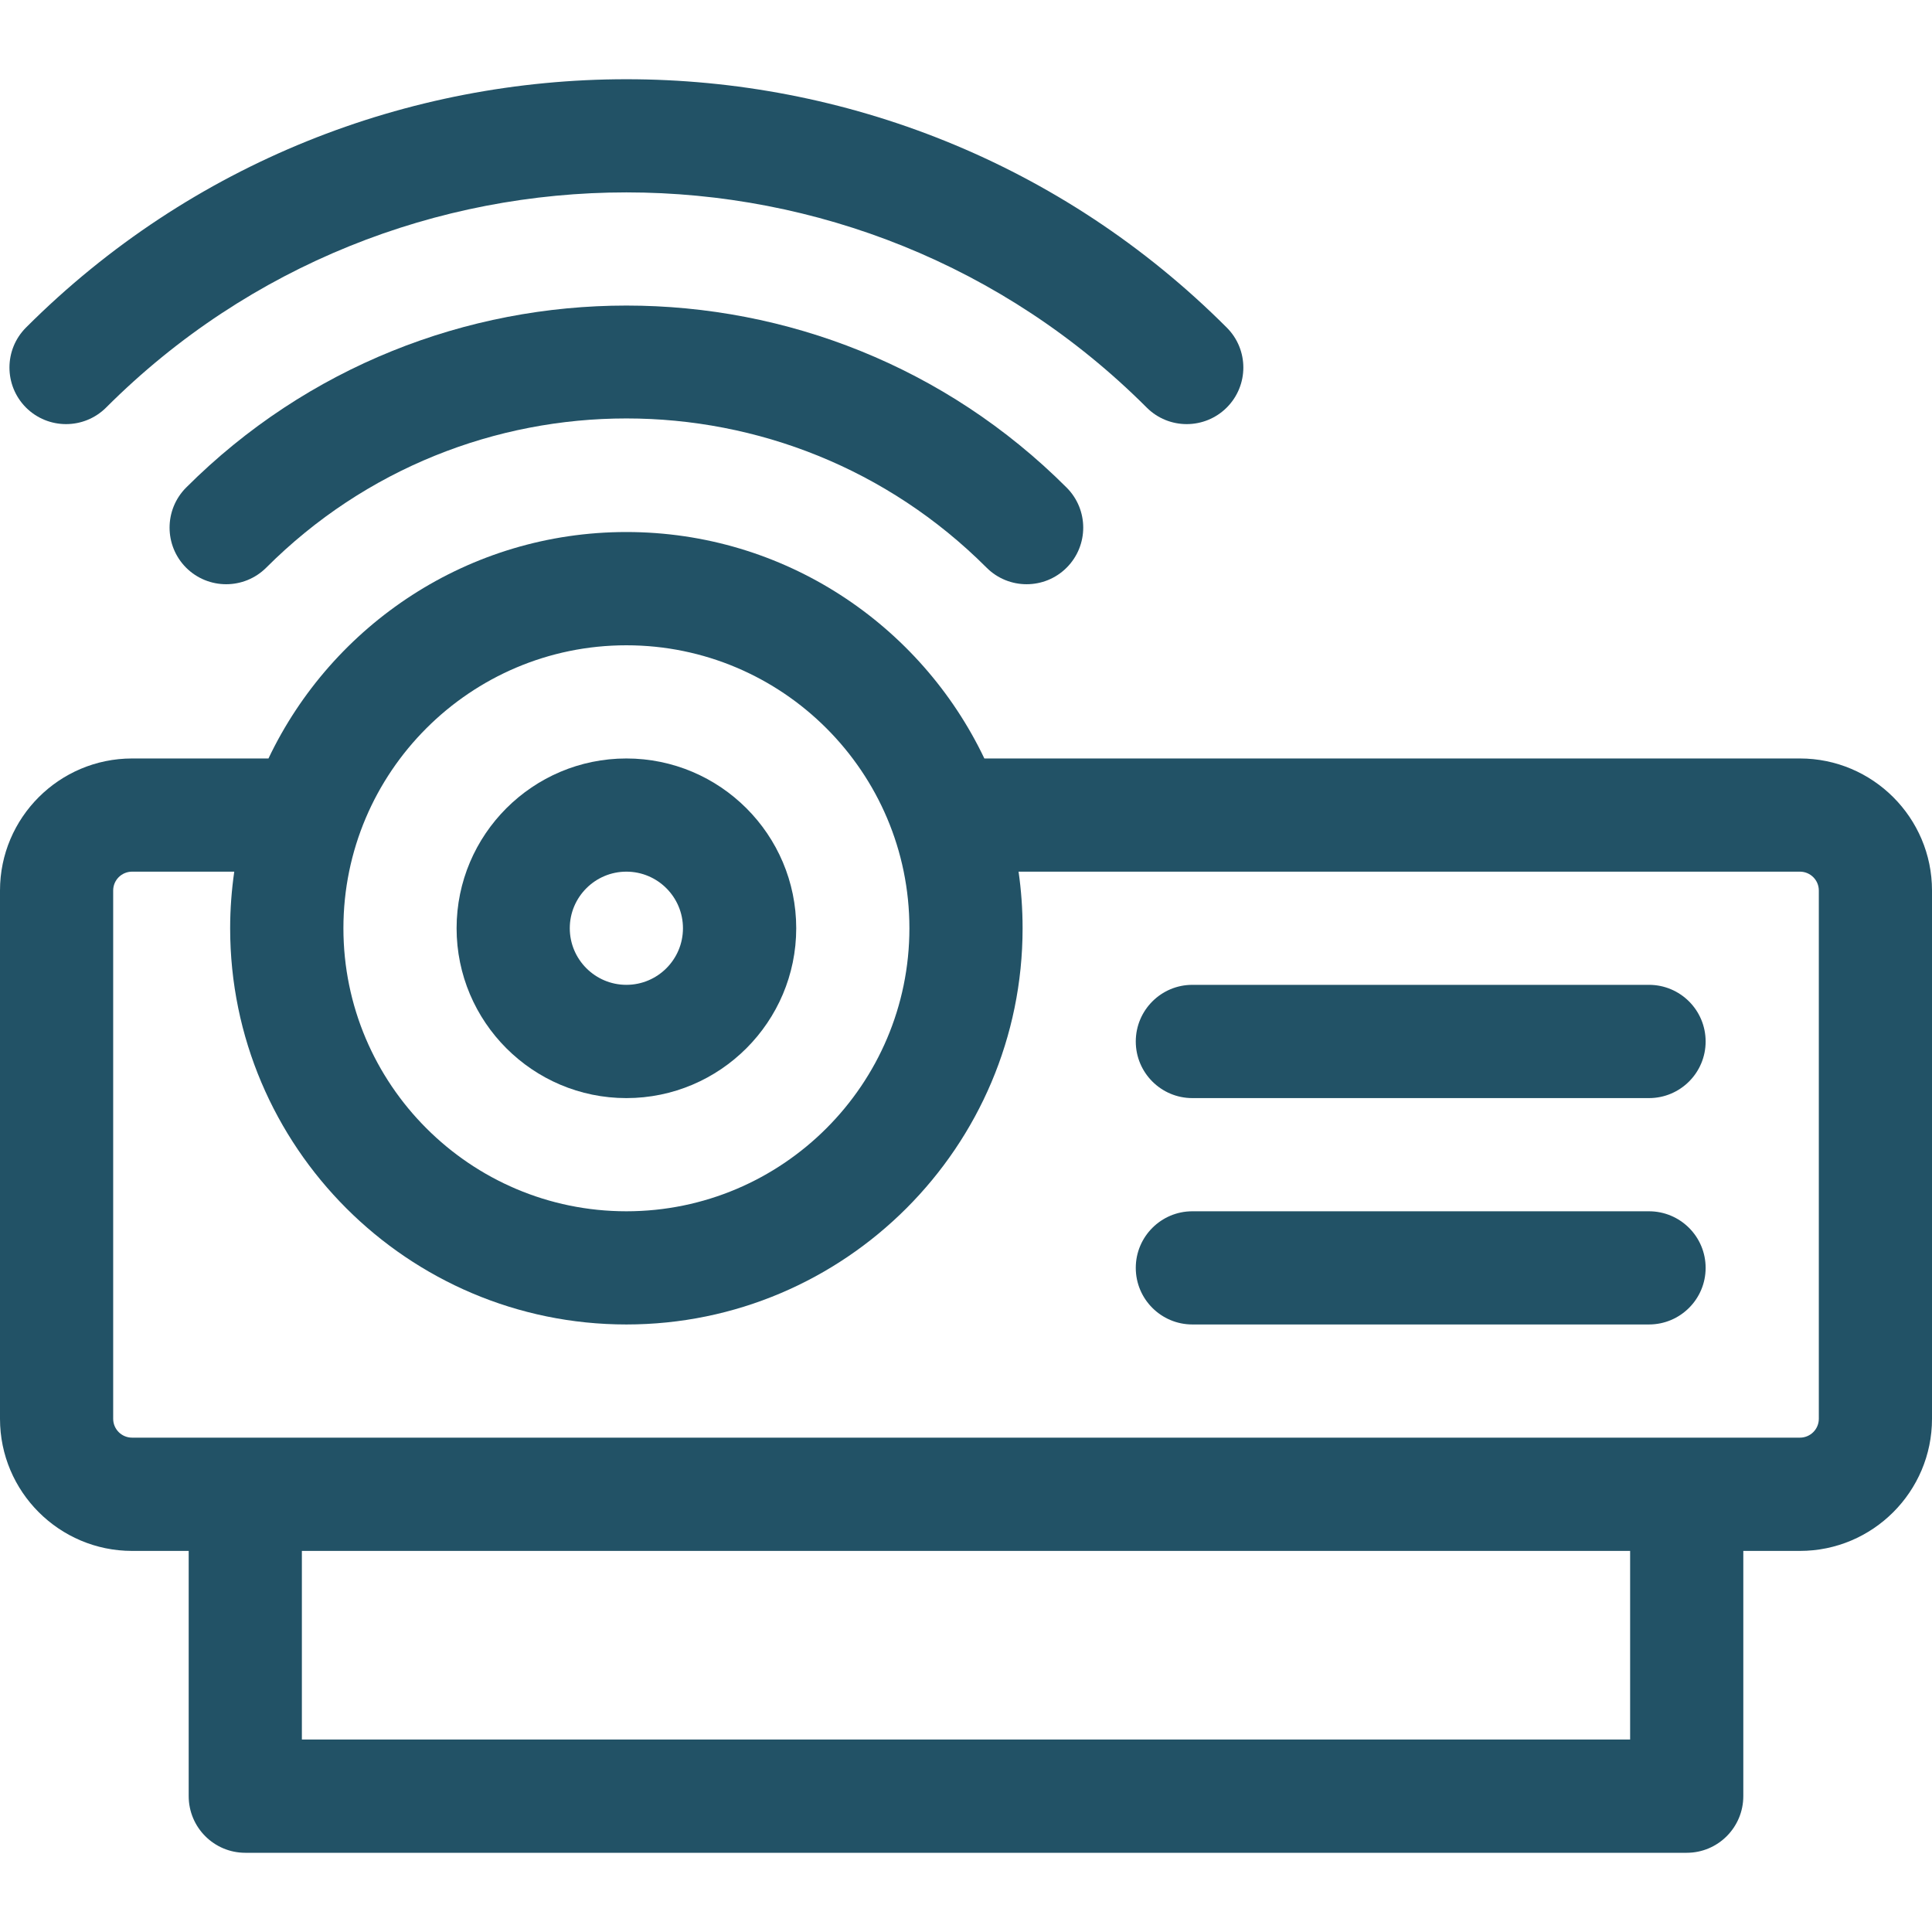 <svg width="24" height="24" viewBox="0 0 24 24" fill="none" xmlns="http://www.w3.org/2000/svg">
<g clip-path="url(#clip0_474_19123)">
<path d="M0.323 5.063C0.598 5.337 1.043 5.337 1.318 5.063C4.882 1.499 10.681 1.499 14.245 5.063C14.519 5.337 14.964 5.337 15.239 5.063C15.514 4.788 15.514 4.343 15.239 4.069C11.127 -0.044 4.436 -0.044 0.323 4.069C0.049 4.343 0.049 4.788 0.323 5.063Z" fill="#225266"/>
<path d="M2.312 6.057C2.038 6.332 2.038 6.777 2.312 7.052C2.587 7.326 3.032 7.326 3.307 7.052C5.778 4.58 9.785 4.58 12.256 7.052C12.53 7.326 12.976 7.326 13.25 7.052C13.525 6.777 13.525 6.332 13.25 6.057C10.235 3.042 5.328 3.042 2.312 6.057Z" fill="#225266"/>
<path d="M22.359 9.422L12.228 9.422C11.436 7.76 9.741 6.609 7.781 6.609C5.822 6.609 4.126 7.76 3.335 9.422H1.641C0.736 9.422 0 10.158 0 11.062L0 17.625C0 18.53 0.736 19.266 1.641 19.266H2.344L2.344 22.312C2.344 22.701 2.659 23.016 3.047 23.016L20.953 23.016C21.341 23.016 21.656 22.701 21.656 22.312V19.266H22.359C23.264 19.266 24 18.53 24 17.625V11.062C24 10.158 23.264 9.422 22.359 9.422ZM7.781 8.016C9.72 8.016 11.297 9.593 11.297 11.531C11.297 13.47 9.72 15.047 7.781 15.047C5.843 15.047 4.266 13.47 4.266 11.531C4.266 9.593 5.843 8.016 7.781 8.016ZM20.25 21.609L3.75 21.609V19.266L20.25 19.266V21.609ZM22.594 17.625C22.594 17.754 22.489 17.859 22.359 17.859L1.641 17.859C1.511 17.859 1.406 17.754 1.406 17.625L1.406 11.062C1.406 10.933 1.511 10.828 1.641 10.828H2.91C2.877 11.058 2.859 11.293 2.859 11.531C2.859 14.245 5.067 16.453 7.781 16.453C10.495 16.453 12.703 14.245 12.703 11.531C12.703 11.293 12.686 11.058 12.653 10.828L22.359 10.828C22.489 10.828 22.594 10.933 22.594 11.062V17.625Z" fill="#225266"/>
<path d="M7.781 13.641C8.944 13.641 9.891 12.694 9.891 11.531C9.891 10.368 8.944 9.422 7.781 9.422C6.618 9.422 5.672 10.368 5.672 11.531C5.672 12.694 6.618 13.641 7.781 13.641ZM7.781 10.828C8.169 10.828 8.484 11.143 8.484 11.531C8.484 11.919 8.169 12.234 7.781 12.234C7.394 12.234 7.078 11.919 7.078 11.531C7.078 11.143 7.394 10.828 7.781 10.828Z" fill="#225266"/>
<path d="M20.484 15.047L14.812 15.047C14.424 15.047 14.109 15.362 14.109 15.75C14.109 16.138 14.424 16.453 14.812 16.453H20.484C20.873 16.453 21.188 16.138 21.188 15.75C21.188 15.362 20.873 15.047 20.484 15.047Z" fill="#225266"/>
<path d="M20.484 12.234L14.812 12.234C14.424 12.234 14.109 12.549 14.109 12.938C14.109 13.326 14.424 13.641 14.812 13.641L20.484 13.641C20.873 13.641 21.188 13.326 21.188 12.938C21.188 12.549 20.873 12.234 20.484 12.234Z" fill="#225266"/>
</g>
<defs>
<clipPath id="clip0_474_19123">
<rect width="24" height="24" fill="white"/>
</clipPath>
</defs>
</svg>
